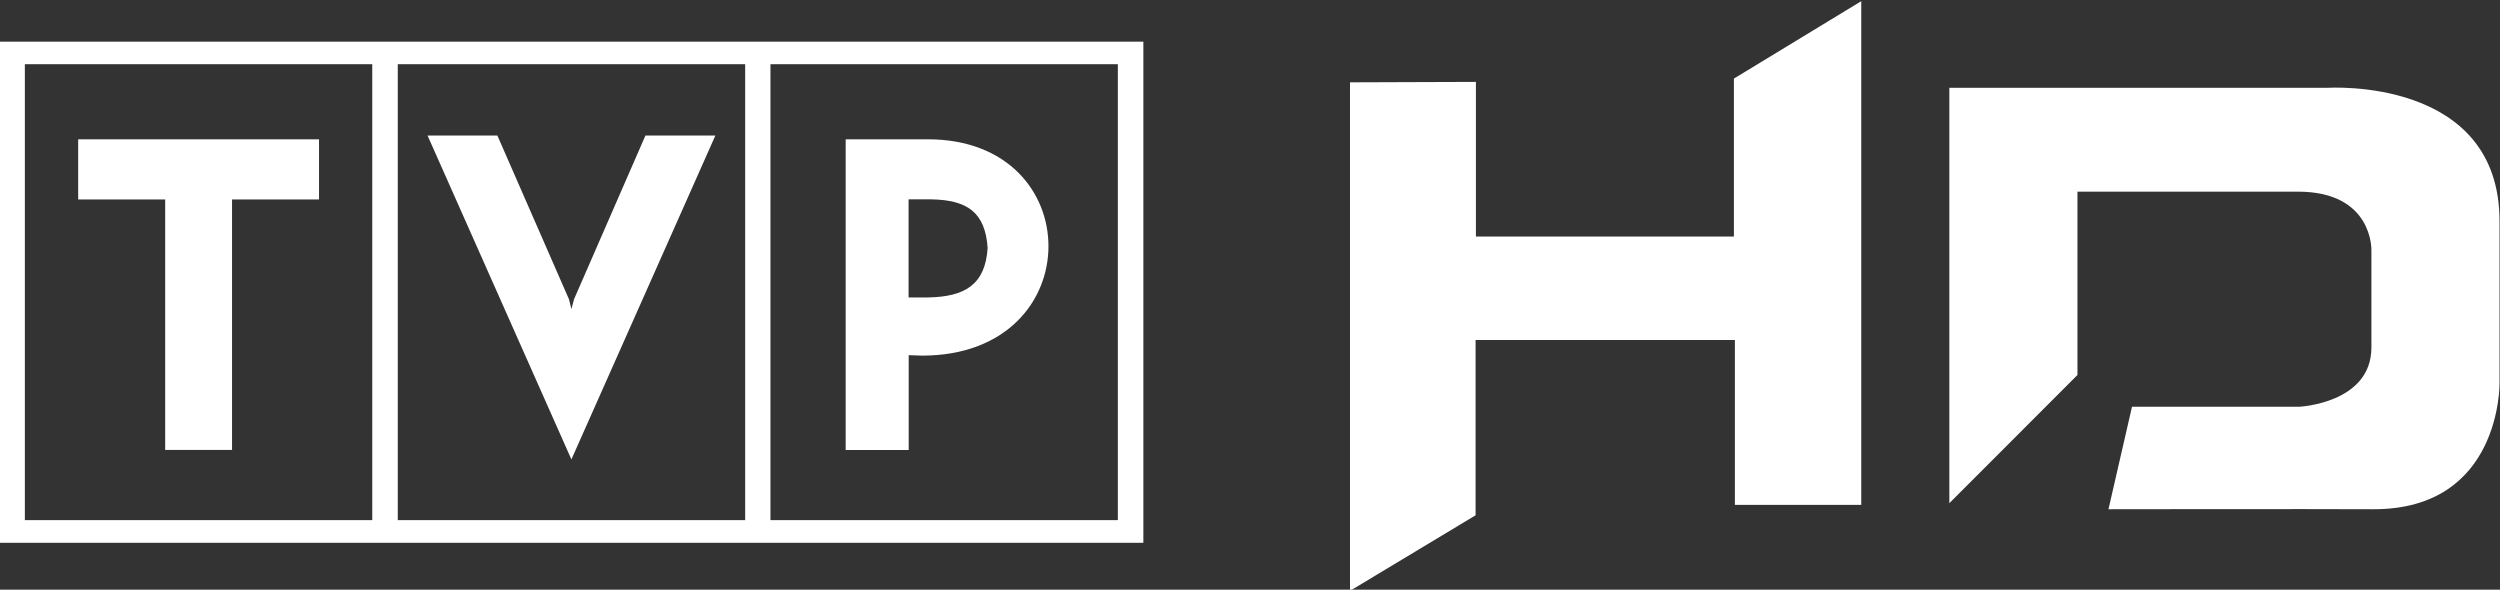 <svg width="211.67mm" height="49.926mm" version="1.1" viewBox="0 0 211.67 49.926" xmlns="http://www.w3.org/2000/svg">
 <rect x="0" y="0" width="211.67" height="49.926" fill="#333333" stroke="none"/>
 <g transform="translate(-82.603 -165.85)">
  <g transform="matrix(9.311 0 0 -9.311 -3447.7 3944.8)">
   <path d="m379.15 405.48h10.401v-4.557h-10.401zm0.23-0.205h3.159v-4.146h-3.159zm2.675-1.23v0.547h-2.19v-0.547h0.791v-2.278h0.608v2.278zm2.295-2.364-1.308 2.945h0.635l0.651-1.489 0.022-0.089 0.024 0.09 0.649 1.488h0.636zm3.066 2.365h0.206c0.327-6e-3 0.49-0.116 0.513-0.441-0.021-0.338-0.211-0.445-0.541-0.451h-0.178zm-0.572 0.546v-2.825h0.573v0.862l0.122-4e-3c0.771 0 1.149 0.5 1.149 0.995 0 0.488-0.366 0.972-1.096 0.972zm-0.684 0.683h3.159v-4.146h-3.159zm-3.389 0h3.159v-4.146h-3.159z" fill="#fff" fill-rule="evenodd"/>
   <g transform="translate(391.43 405.11)">
    <path d="m0 0v-4.624l1.142 0.687v1.594h2.358v-1.499h1.149v4.58l-1.158-0.704v-1.436h-2.346v1.406z" fill="#fff"/>
   </g>
   <g transform="translate(396.88 405.06)">
    <path d="m0 0h3.44s1.569 0.104 1.563-1.22v-1.466s0.018-1.152-1.153-1.146c-0.563 3e-3 -2.403 0-2.403 0l0.214 0.932h1.521s0.656 0.031 0.656 0.539v0.883s0.018 0.534-0.669 0.534h-2.004v-1.667l-1.165-1.166z" fill="#fff"/>
   </g>
  </g>
 </g>
</svg>
